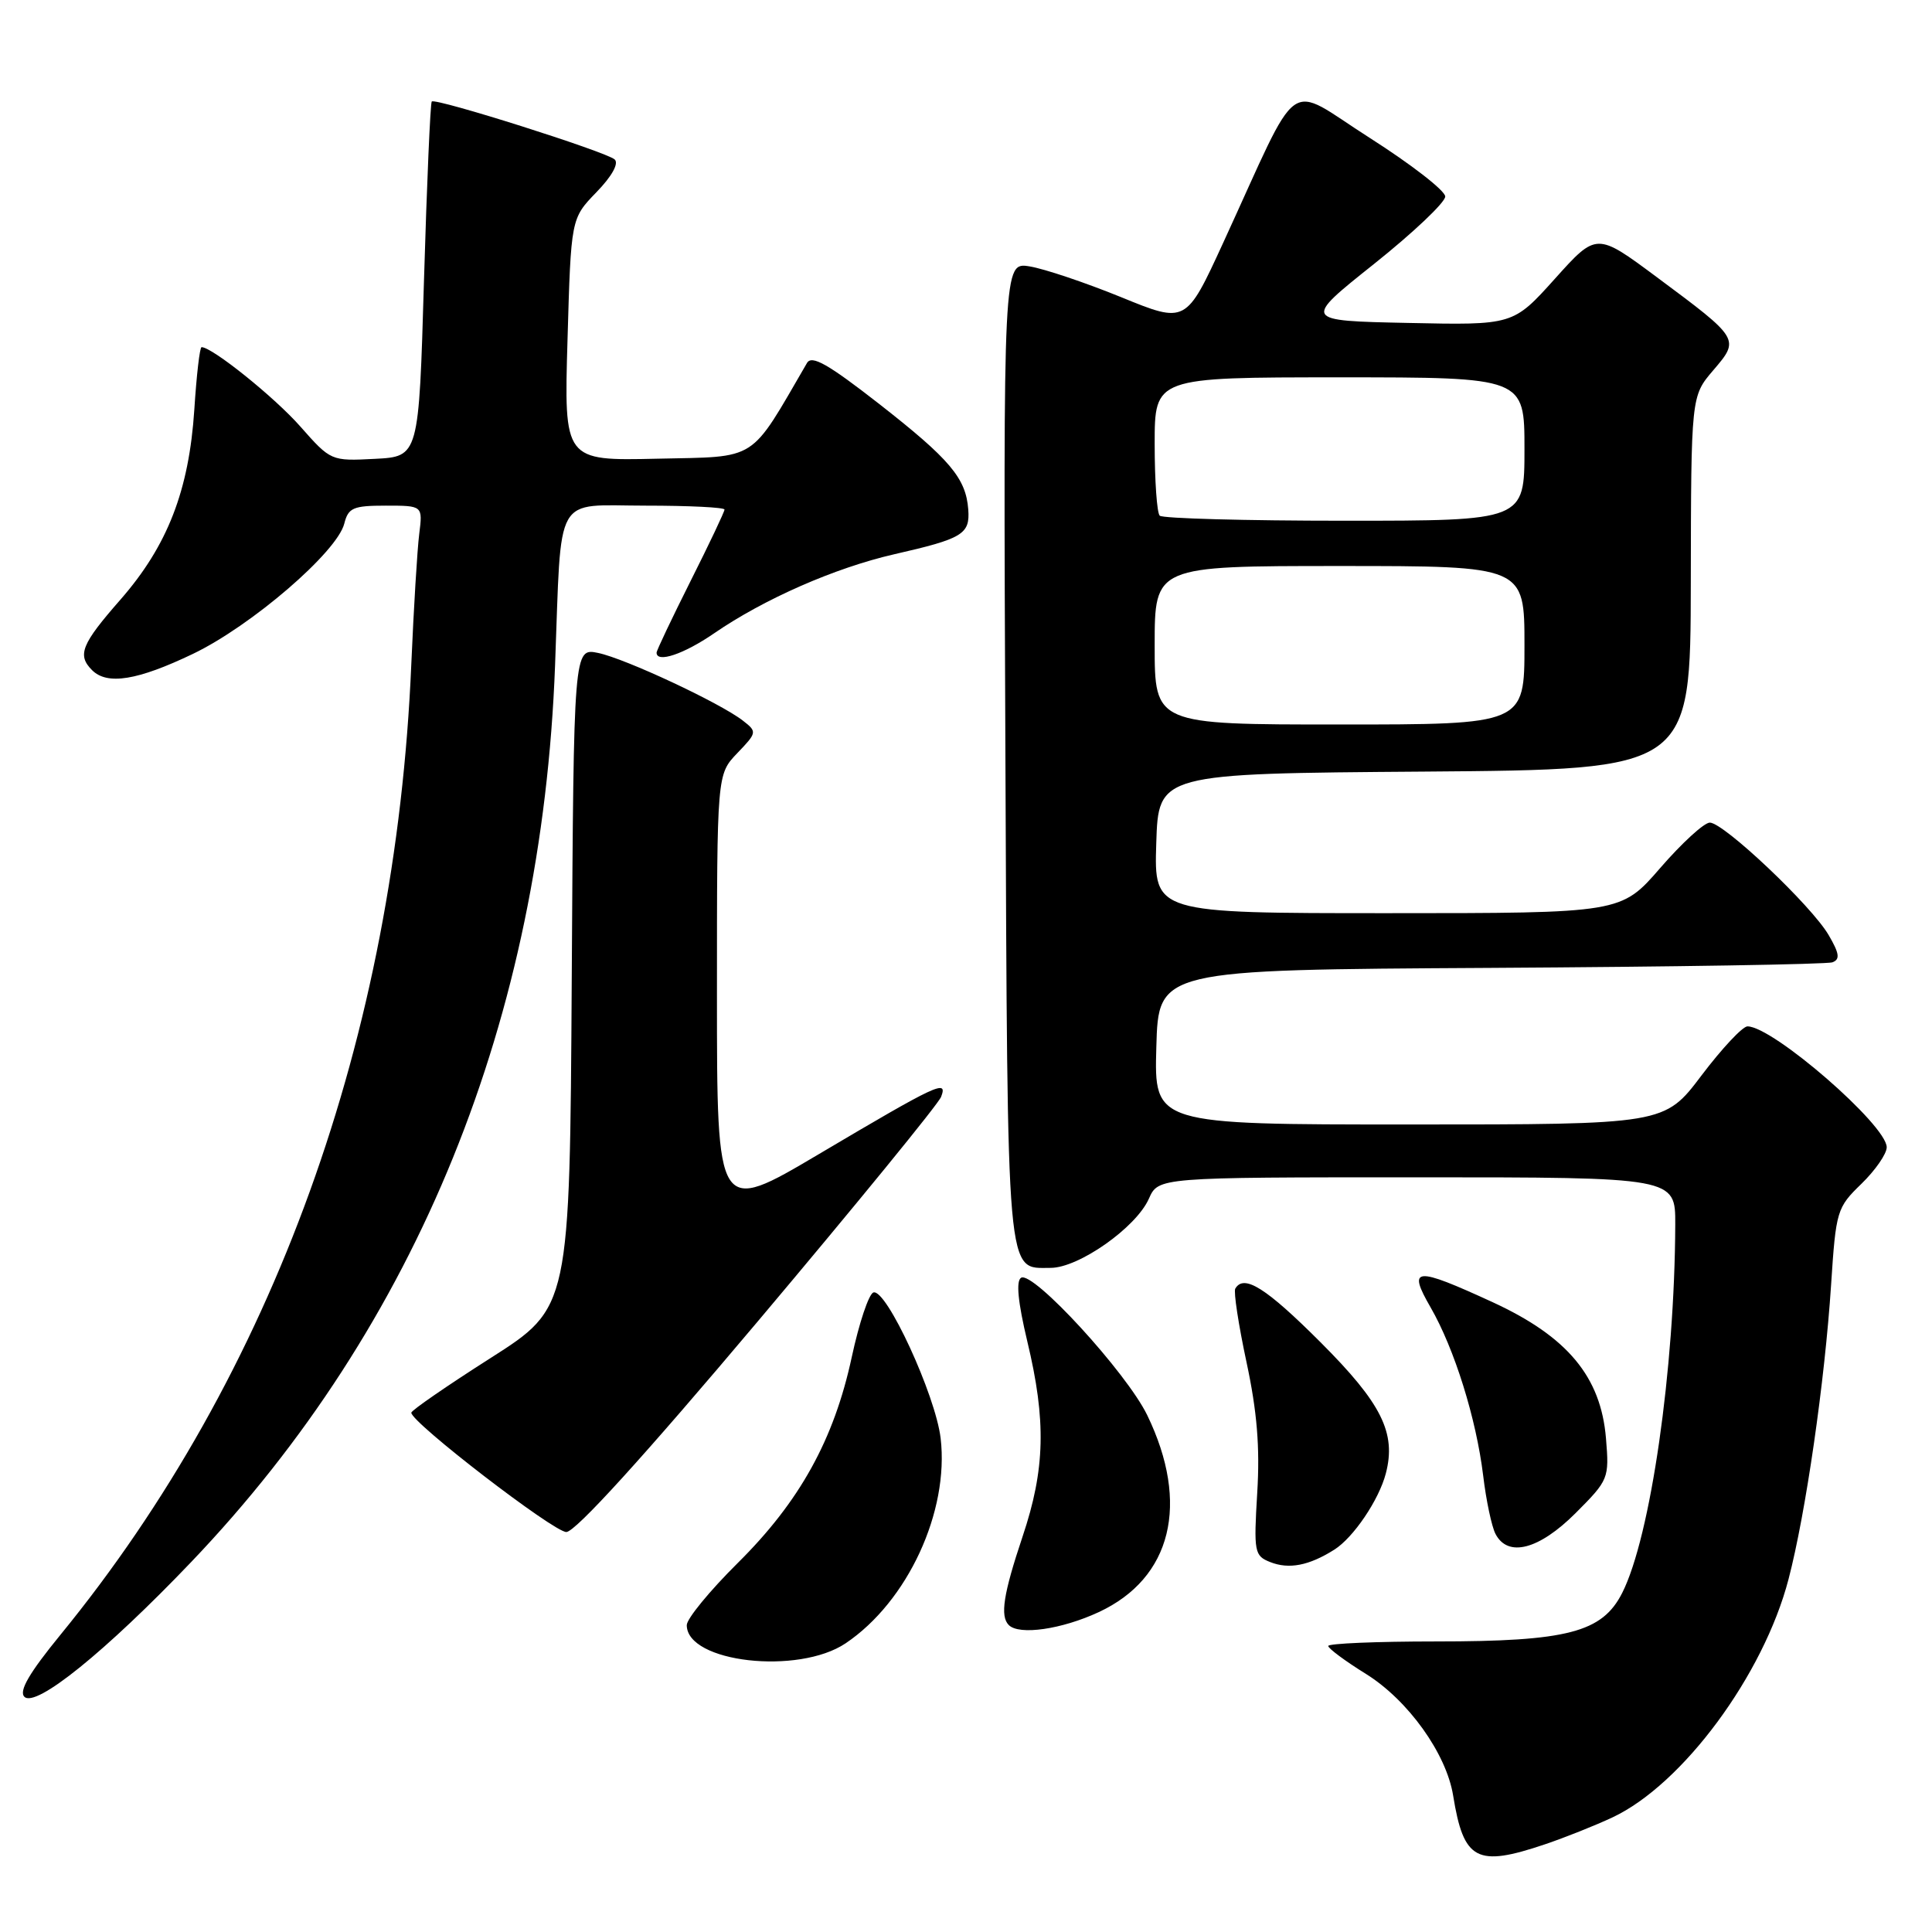 <?xml version="1.0" encoding="UTF-8" standalone="no"?>
<!DOCTYPE svg PUBLIC "-//W3C//DTD SVG 1.1//EN" "http://www.w3.org/Graphics/SVG/1.1/DTD/svg11.dtd" >
<svg xmlns="http://www.w3.org/2000/svg" xmlns:xlink="http://www.w3.org/1999/xlink" version="1.1" viewBox="0 0 256 256">
 <g >
 <path fill="currentColor"
d=" M 204.72 244.38 C 207.35 243.49 211.37 241.89 213.65 240.82 C 222.95 236.46 233.68 221.95 236.99 209.25 C 239.27 200.53 241.79 183.08 242.63 170.24 C 243.27 160.42 243.40 160.01 246.65 156.86 C 248.49 155.07 250.00 152.89 250.00 152.02 C 250.00 149.09 234.92 136.00 231.55 136.00 C 230.90 136.00 228.16 138.93 225.46 142.50 C 220.55 149.00 220.55 149.00 186.74 149.00 C 152.93 149.00 152.93 149.00 153.22 138.75 C 153.50 128.50 153.50 128.50 197.50 128.25 C 221.70 128.11 242.09 127.78 242.81 127.51 C 243.84 127.12 243.73 126.34 242.31 123.91 C 240.05 120.02 228.40 109.00 226.56 109.00 C 225.81 109.00 222.86 111.70 220.00 115.00 C 214.80 121.00 214.80 121.00 183.86 121.00 C 152.92 121.00 152.92 121.00 153.21 111.75 C 153.50 102.50 153.50 102.50 188.75 102.24 C 224.00 101.97 224.00 101.97 224.04 77.24 C 224.08 52.50 224.08 52.50 227.01 49.07 C 230.56 44.92 230.56 44.92 219.53 36.72 C 211.55 30.79 211.55 30.79 206.03 36.94 C 200.50 43.09 200.50 43.09 186.56 42.79 C 172.62 42.50 172.62 42.50 182.06 34.98 C 187.25 30.84 191.50 26.82 191.50 26.04 C 191.50 25.27 187.00 21.78 181.51 18.28 C 170.15 11.06 172.59 9.31 162.07 32.19 C 157.15 42.89 157.15 42.89 148.54 39.37 C 143.80 37.44 138.35 35.61 136.43 35.30 C 132.94 34.73 132.94 34.73 133.22 99.71 C 133.52 170.52 133.30 168.00 139.21 168.00 C 142.94 168.00 150.54 162.65 152.23 158.84 C 153.49 156.00 153.49 156.00 187.74 156.00 C 222.00 156.00 222.00 156.00 221.98 162.25 C 221.91 181.41 218.71 203.63 214.95 211.07 C 212.30 216.30 207.71 217.50 190.25 217.50 C 182.41 217.50 176.00 217.77 176.00 218.10 C 176.00 218.43 178.25 220.10 180.99 221.80 C 186.58 225.28 191.65 232.35 192.55 237.93 C 193.94 246.53 195.66 247.44 204.72 244.38 Z  M 25.33 206.98 C 55.35 175.55 71.79 135.04 73.55 88.14 C 74.43 64.95 73.26 67.00 85.55 67.00 C 91.30 67.00 96.00 67.23 96.00 67.52 C 96.00 67.81 93.98 72.07 91.50 77.00 C 89.03 81.93 87.00 86.19 87.00 86.48 C 87.00 87.89 90.60 86.68 94.59 83.94 C 101.23 79.37 110.64 75.24 118.50 73.44 C 127.58 71.37 128.54 70.78 128.30 67.51 C 127.99 63.35 125.87 60.85 116.44 53.48 C 109.72 48.24 107.56 47.01 106.93 48.10 C 99.23 61.34 100.58 60.48 87.11 60.78 C 74.73 61.06 74.73 61.06 75.20 45.00 C 75.66 28.95 75.66 28.95 79.03 25.47 C 81.08 23.36 82.02 21.66 81.45 21.13 C 80.33 20.11 57.72 12.95 57.21 13.45 C 57.02 13.64 56.56 24.31 56.18 37.15 C 55.50 60.50 55.50 60.50 49.67 60.80 C 43.87 61.10 43.83 61.08 39.81 56.53 C 36.40 52.65 28.12 46.00 26.71 46.00 C 26.47 46.00 26.04 49.71 25.75 54.25 C 25.05 64.98 22.20 72.31 15.98 79.43 C 10.78 85.36 10.20 86.80 12.20 88.80 C 14.21 90.81 18.22 90.16 25.57 86.64 C 33.32 82.92 44.67 73.15 45.62 69.38 C 46.15 67.28 46.79 67.00 51.12 67.00 C 56.02 67.00 56.02 67.00 55.55 70.75 C 55.29 72.81 54.82 80.58 54.50 88.00 C 52.41 137.34 36.22 182.11 8.00 216.63 C 3.87 221.68 2.48 224.08 3.23 224.83 C 4.73 226.33 13.97 218.87 25.33 206.98 Z  M 112.06 217.74 C 120.27 212.21 125.78 200.30 124.64 190.58 C 123.97 184.87 117.43 170.69 115.73 171.26 C 115.12 171.46 113.83 175.32 112.86 179.83 C 110.51 190.76 105.96 198.98 97.75 207.11 C 94.04 210.79 91.00 214.49 91.00 215.34 C 91.00 220.29 105.78 221.97 112.06 217.74 Z  M 145.60 213.61 C 155.26 209.11 157.69 199.25 152.02 187.53 C 149.28 181.88 136.87 168.35 135.30 169.31 C 134.61 169.74 134.88 172.52 136.12 177.73 C 138.65 188.26 138.49 194.69 135.50 203.59 C 132.95 211.20 132.49 214.15 133.67 215.33 C 135.05 216.71 140.68 215.90 145.60 213.61 Z  M 176.80 205.34 C 179.34 203.74 182.72 198.74 183.63 195.24 C 185.03 189.88 183.08 185.96 174.99 177.87 C 167.75 170.63 164.82 168.79 163.68 170.75 C 163.44 171.16 164.11 175.55 165.17 180.50 C 166.57 187.03 166.96 191.78 166.59 197.80 C 166.12 205.65 166.21 206.15 168.30 206.98 C 170.79 207.97 173.44 207.46 176.80 205.34 Z  M 208.76 200.51 C 213.16 196.10 213.24 195.91 212.80 190.58 C 212.12 182.43 207.71 177.12 197.79 172.55 C 187.46 167.80 186.47 167.88 189.57 173.25 C 192.72 178.72 195.61 187.97 196.53 195.54 C 196.92 198.82 197.66 202.29 198.16 203.25 C 199.80 206.41 203.92 205.34 208.76 200.51 Z  M 100.47 175.02 C 113.44 159.63 124.34 146.28 124.70 145.34 C 125.61 142.97 124.26 143.60 108.50 152.93 C 95.00 160.92 95.00 160.92 95.00 131.76 C 95.00 102.61 95.00 102.61 97.69 99.80 C 100.32 97.06 100.33 96.96 98.44 95.49 C 95.42 93.14 82.86 87.27 79.26 86.52 C 76.02 85.85 76.02 85.85 75.76 129.55 C 75.50 173.26 75.50 173.26 65.00 179.95 C 59.22 183.63 54.50 186.89 54.50 187.19 C 54.50 188.49 73.36 203.00 75.04 203.00 C 76.23 203.00 85.25 193.08 100.47 175.02 Z  M 153.00 85.50 C 153.00 75.00 153.00 75.00 177.50 75.00 C 202.00 75.00 202.00 75.00 202.00 85.50 C 202.00 96.00 202.00 96.00 177.50 96.00 C 153.00 96.00 153.00 96.00 153.00 85.50 Z  M 153.67 68.33 C 153.30 67.97 153.00 63.69 153.00 58.83 C 153.00 50.00 153.00 50.00 177.50 50.00 C 202.00 50.00 202.00 50.00 202.00 59.50 C 202.00 69.00 202.00 69.00 178.17 69.00 C 165.06 69.00 154.03 68.70 153.67 68.33 Z "/>
</g>
</svg>